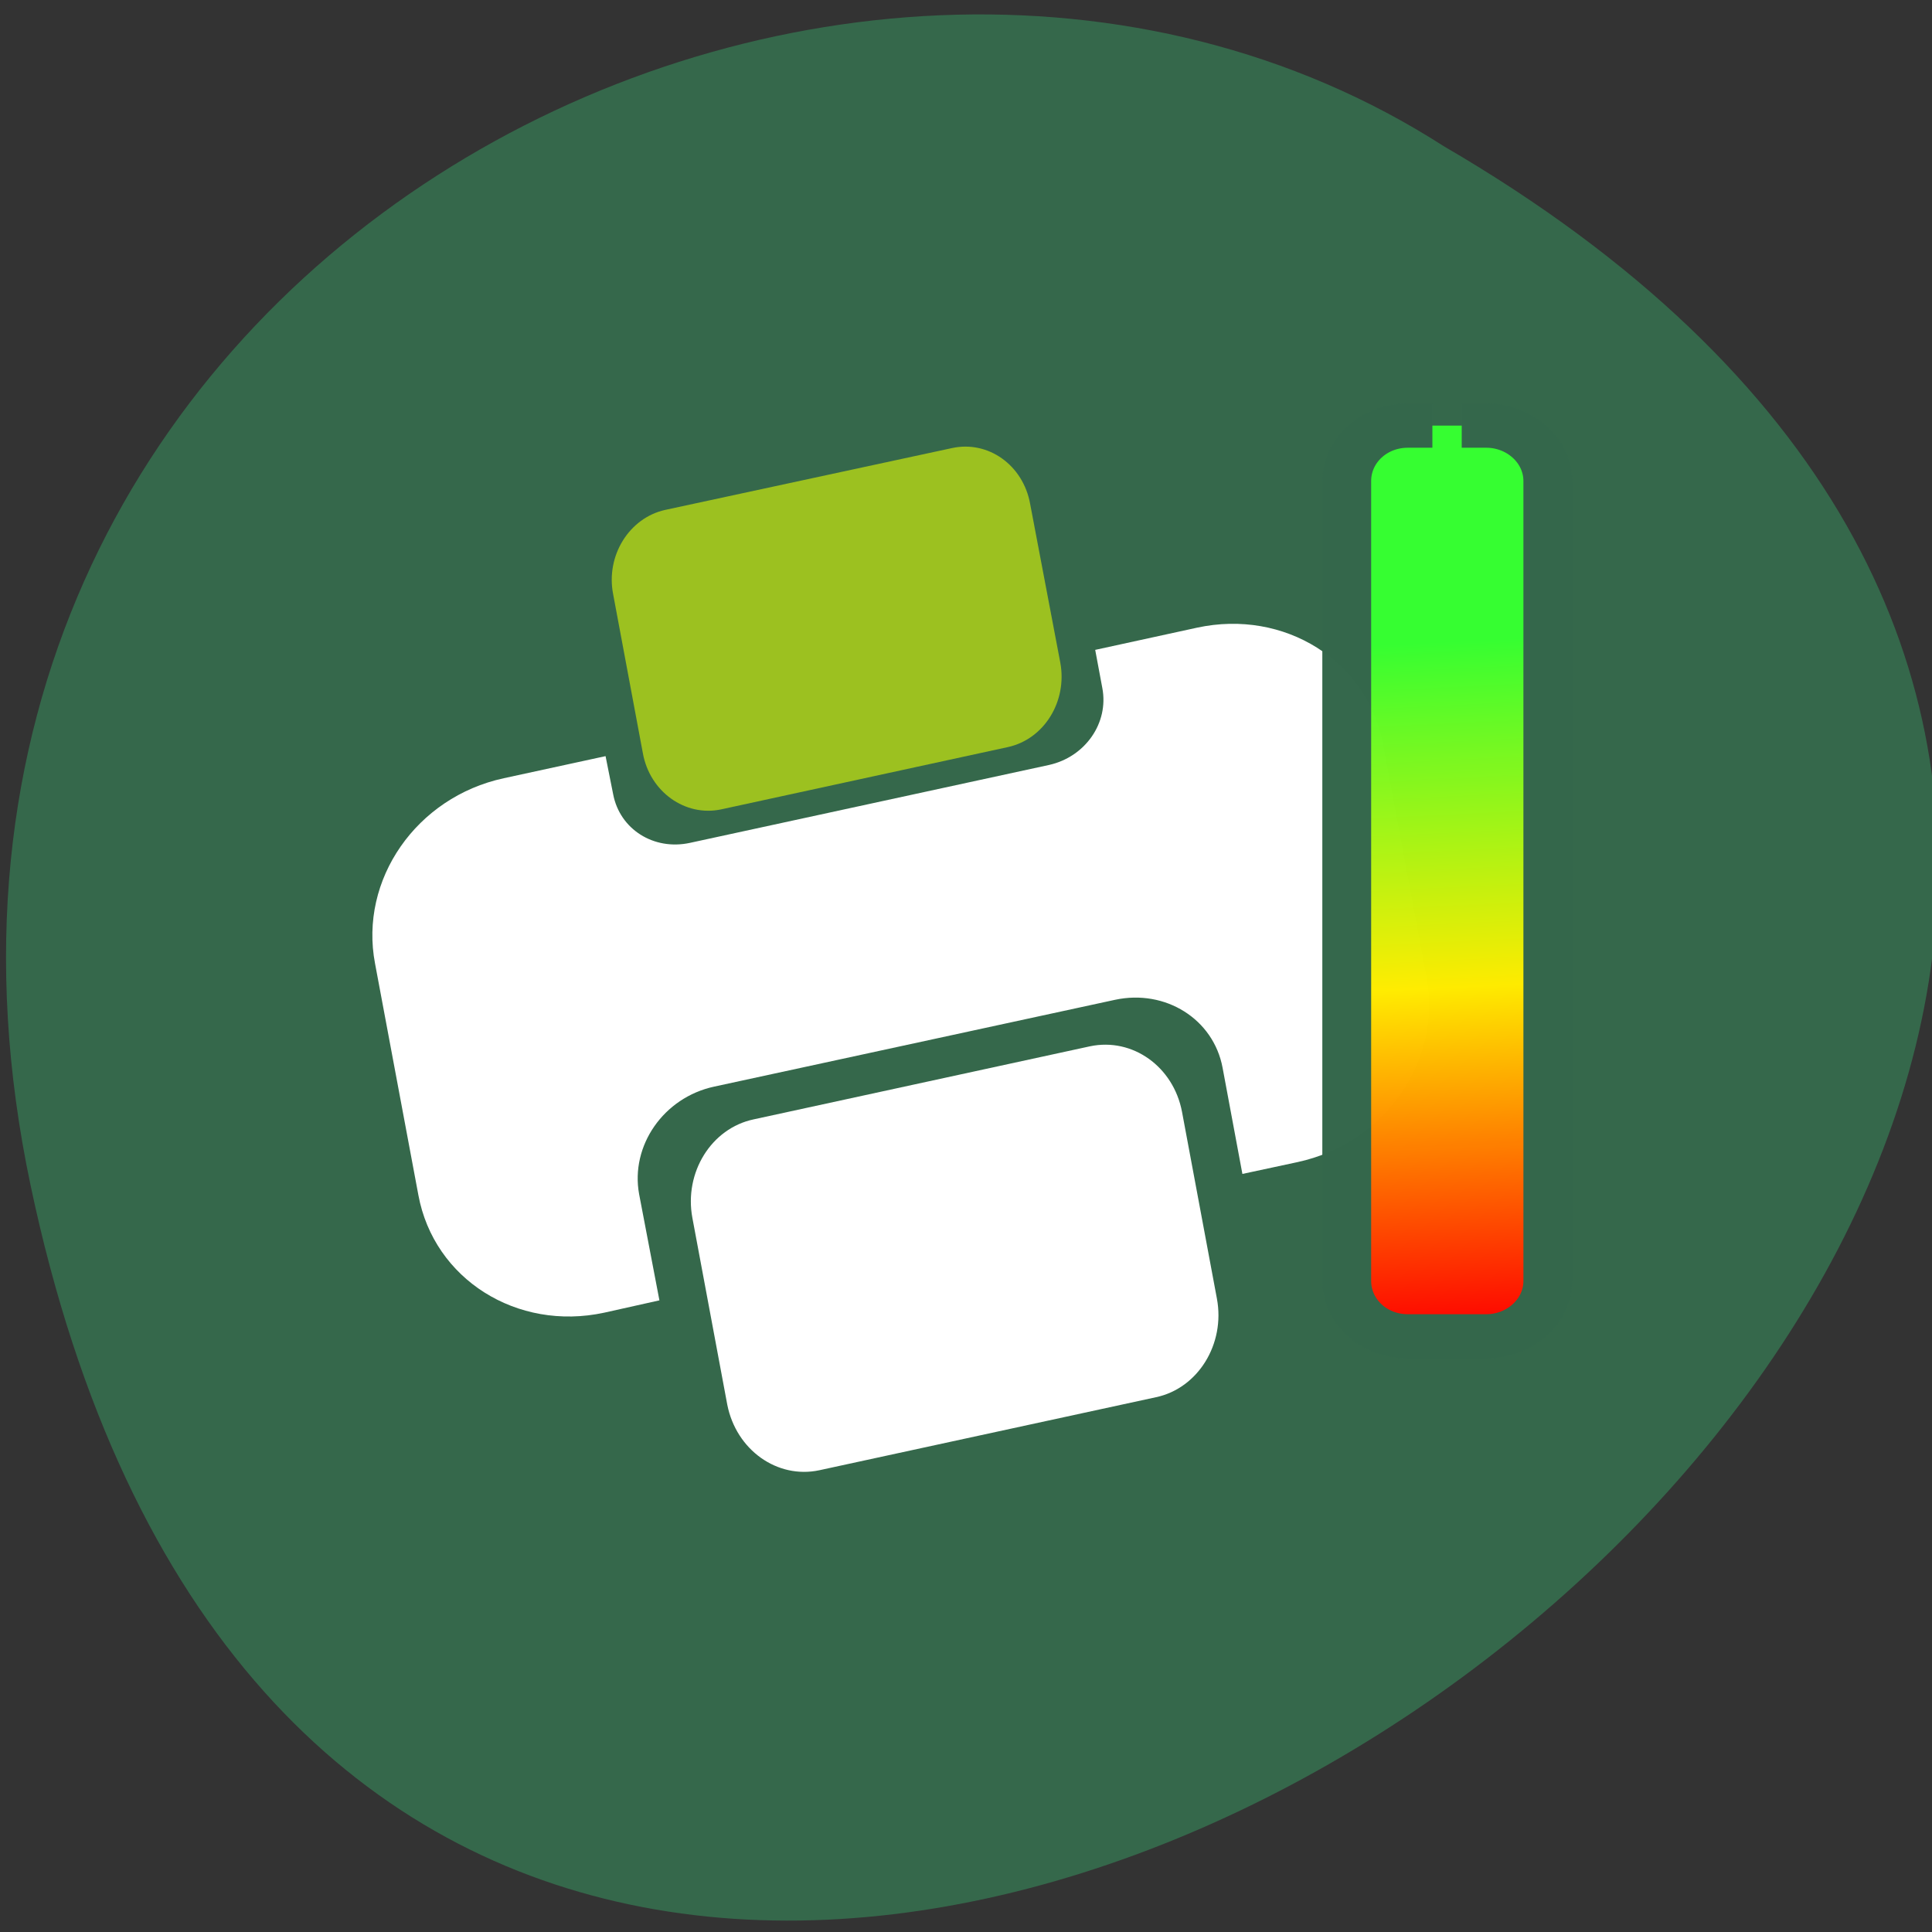 <svg xmlns="http://www.w3.org/2000/svg" xmlns:xlink="http://www.w3.org/1999/xlink" viewBox="0 0 16 16"><rect x="0" y="0" width="16" height="16" fill="#333333" stroke="none"/><defs><g id="4" clip-path="url(#3)"><path d="m 120.6 31.531 c -2.661 0 -4.739 2.124 -4.739 4.73 v 68.3 c 0 2.605 2.078 4.73 4.739 4.73 h 6.05 c 2.624 0 4.775 -2.124 4.775 -4.73 v -68.3 c 0 -2.605 -2.151 -4.73 -4.775 -4.73" transform="matrix(0.107 0 0 0.097 -1.244 0.466)" fill="url(#2)" stroke="#34674b" stroke-linejoin="round" stroke-linecap="square" stroke-width="3.78"/></g><clipPath id="3"><path d="M 0,0 H16 V16 H0 z"/></clipPath><filter id="0" filterUnits="objectBoundingBox" x="0" y="0" width="16" height="16"><feColorMatrix type="matrix" in="SourceGraphic" values="0 0 0 0 1 0 0 0 0 1 0 0 0 0 1 0 0 0 1 0"/></filter><linearGradient id="2" gradientUnits="userSpaceOnUse" x1="75.51" y1="47.47" x2="74.975" y2="19.409" gradientTransform="matrix(0.755 0 0 2.104 46.31 10.241)"><stop stop-color="#f00"/><stop offset="0.5" stop-color="#ffec00"/><stop offset="1" stop-color="#36ff31"/></linearGradient><mask id="1"><g filter="url(#0)"><path fill-opacity="0.996" d="M 0,0 H16 V16 H0 z"/></g></mask></defs><path d="m 0.254 9.82 c 3.125 14.793 24.617 -1.09 11.703 -8.609 c -5.02 -3.223 -13.313 1 -11.703 8.609" fill="#35684b"/><g fill="#fff"><path d="m 4.172 6.445 c -0.723 0.156 -1.199 0.84 -1.066 1.535 l 0.359 1.918 c 0.129 0.695 0.816 1.129 1.539 0.973 l 0.457 -0.102 l -0.168 -0.879 c -0.074 -0.402 0.203 -0.801 0.621 -0.891 l 3.32 -0.719 c 0.418 -0.09 0.816 0.16 0.891 0.563 l 0.164 0.879 l 0.457 -0.098 c 0.723 -0.156 1.199 -0.844 1.066 -1.535 l -0.359 -1.922 c -0.129 -0.695 -0.816 -1.125 -1.539 -0.969 l -0.844 0.184 l 0.059 0.316 c 0.055 0.289 -0.141 0.57 -0.441 0.637 l -2.973 0.645 c -0.301 0.066 -0.582 -0.113 -0.637 -0.402 l -0.063 -0.316"/><path d="m 6.242 9.27 l 2.785 -0.605 c 0.352 -0.074 0.691 0.168 0.762 0.543 l 0.289 1.547 c 0.07 0.375 -0.156 0.742 -0.504 0.816 l -2.789 0.605 c -0.348 0.074 -0.688 -0.168 -0.762 -0.543 l -0.289 -1.547 c -0.07 -0.375 0.156 -0.742 0.508 -0.816"/></g><path d="m 5.508 4.223 l 2.375 -0.512 c 0.301 -0.066 0.59 0.141 0.648 0.461 l 0.25 1.316 c 0.059 0.32 -0.133 0.633 -0.434 0.699 l -2.375 0.516 c -0.297 0.063 -0.59 -0.145 -0.648 -0.465 l -0.246 -1.316 c -0.063 -0.32 0.133 -0.633 0.43 -0.699" fill="#9cc120"/><use xlink:href="#4" mask="url(#1)"/></svg>